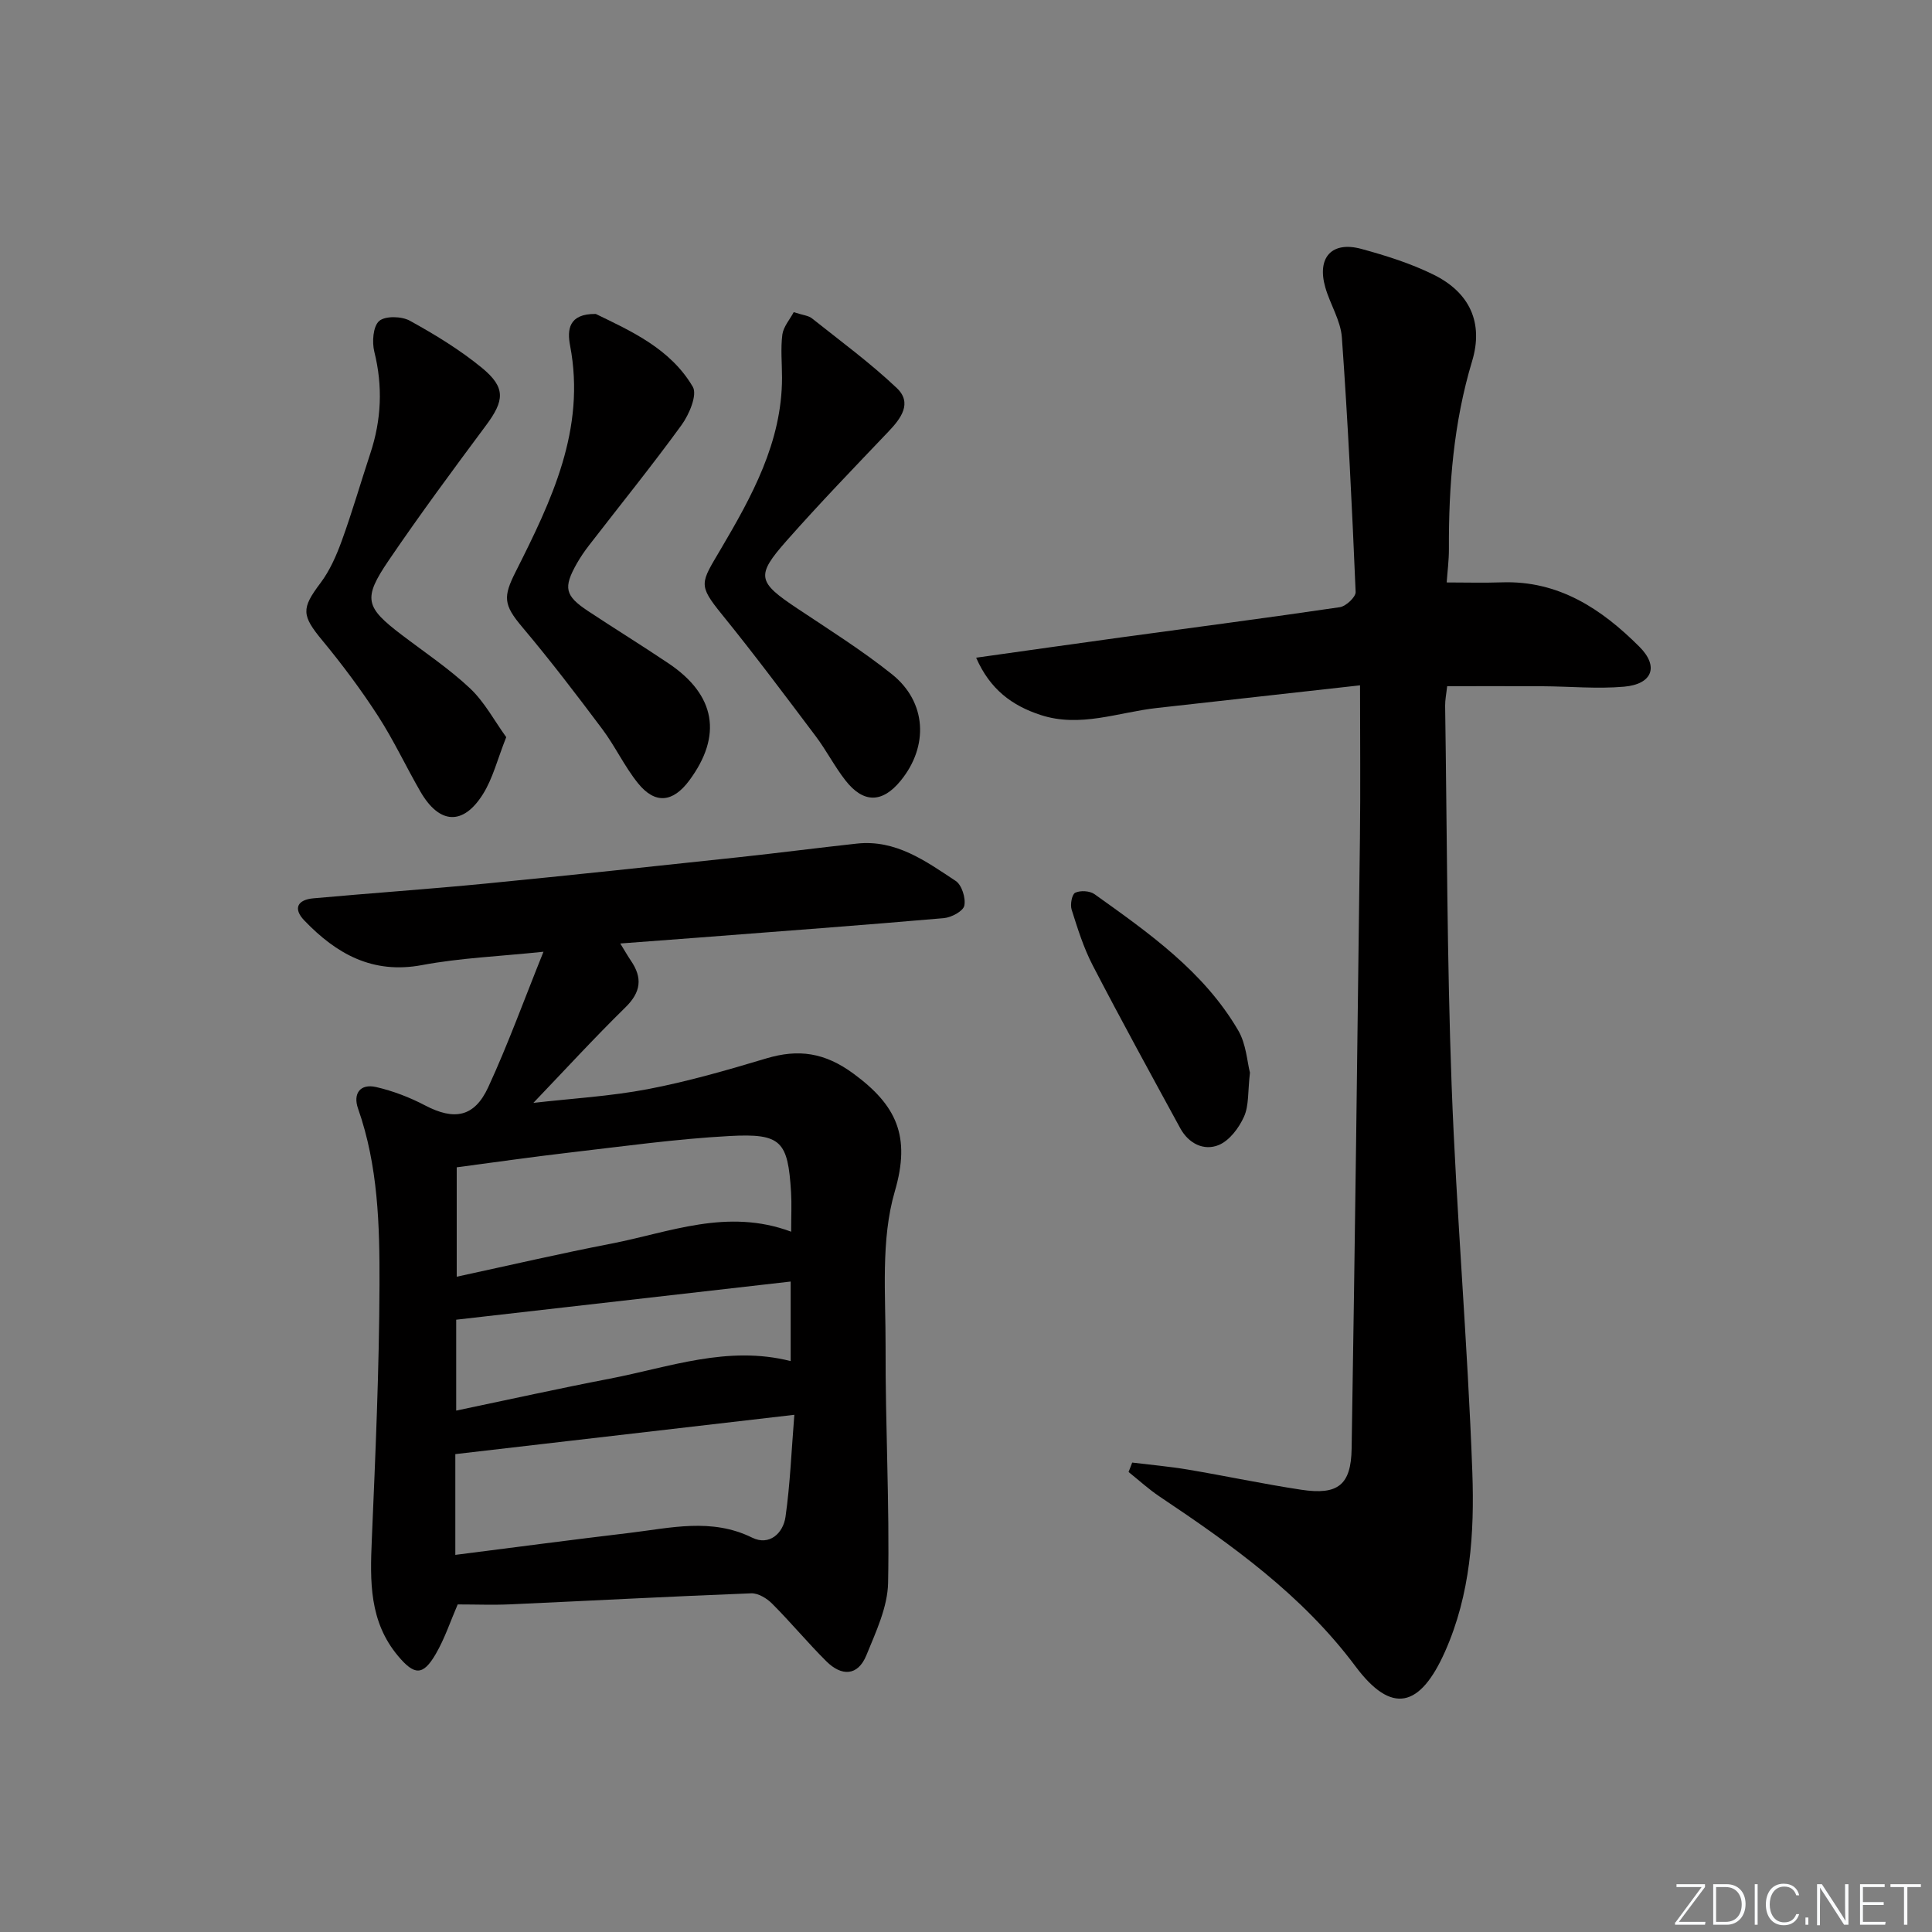 <svg enable-background="new 0 0 400 400" viewBox="0 0 400 400" xmlns="http://www.w3.org/2000/svg"><rect x="0" y="0" width="400" height="400" fill="#808080" stroke="none"/><g fill="#fafbfc"><path d="m346.9 398 5.4-7.3h-5.2v-.6h5.9v.6l-5.4 7.2h5.5l-.1.6h-6.2v-.5z"/><path d="m354.7 390.1h2.8c2.3 0 3.9 1.6 3.9 4.1s-1.6 4.3-3.9 4.3h-2.8zm.6 7.8h2c2.2 0 3.3-1.6 3.3-3.6 0-1.8-1-3.6-3.3-3.6h-2z"/><path d="m363.9 390.1v8.4h-.6v-8.4z"/><path d="m372.5 396.3c-.4 1.3-1.4 2.3-3.2 2.3-2.4 0-3.7-1.9-3.7-4.3 0-2.3 1.2-4.3 3.7-4.3 1.8 0 2.9 1 3.2 2.4h-.6c-.4-1.1-1.1-1.8-2.5-1.8-2.1 0-3 1.9-3 3.7s.9 3.7 3 3.7c1.4 0 2.1-.7 2.5-1.7z"/><path d="m373.8 398.5v-1.5h.6v1.5z"/><path d="m376.2 398.5v-8.4h1c1.3 2 4.4 6.7 4.9 7.6-.1-1.2-.1-2.4-.1-3.8v-3.8h.7v8.4h-.9c-1.2-1.9-4.4-6.8-5-7.7.1 1.1 0 2.3 0 3.9v3.9h-.6z"/><path d="m390 394.4h-4.3v3.5h4.7l-.1.6h-5.2v-8.4h5.1v.6h-4.5v3.1h4.3z"/><path d="m394.2 390.7h-2.8v-.6h6.3v.6h-2.8v7.8h-.7z"/></g><path d="m128.42 195.34c1.03 1.67 1.57 2.63 2.19 3.54 2.45 3.57 2.11 6.52-1.12 9.68-6.41 6.28-12.48 12.9-19.06 19.78 7.93-.91 15.93-1.36 23.73-2.85 8.26-1.58 16.4-3.93 24.47-6.35 6.7-2.01 12.13-1.23 18.09 3.16 8.85 6.51 11.9 12.89 8.54 24.36-2.94 10.06-1.88 21.39-1.91 32.16-.06 16.3.84 32.6.52 48.89-.1 5.03-2.52 10.15-4.49 14.98-1.79 4.39-5.18 4.37-8.3 1.26-3.87-3.85-7.37-8.08-11.23-11.94-1.09-1.1-2.9-2.19-4.33-2.13-16.61.64-33.21 1.53-49.82 2.28-3.6.16-7.21.02-10.94.02-1.48 3.42-2.67 7.04-4.54 10.26-2.66 4.58-4.45 4.41-7.8.42-6-7.15-5.81-15.49-5.44-24.1.75-17.6 1.53-35.21 1.59-52.82.04-12.25-.28-24.59-4.44-36.42-1.09-3.1.44-5.21 3.73-4.46 3.49.8 6.96 2.13 10.14 3.8 6.02 3.15 10.2 2.48 13.08-3.76 4.08-8.84 7.4-18.03 11.44-28.05-9.18.96-17.27 1.28-25.14 2.76-10.26 1.92-17.75-2.33-24.37-9.23-2.41-2.51-1.37-4.3 1.85-4.59 11.91-1.08 23.85-1.9 35.75-3.06 17.52-1.71 35.03-3.6 52.53-5.47 8.08-.87 16.15-1.92 24.23-2.8 8.1-.89 14.3 3.63 20.5 7.73 1.26.83 2.11 3.55 1.78 5.12-.24 1.14-2.67 2.44-4.23 2.58-16.88 1.47-33.78 2.71-50.68 4.02-5.12.37-10.25.76-16.32 1.23zm-34.15 105.72v20.86c12.2-1.55 24.13-3.13 36.07-4.55 8.49-1.01 16.95-3.17 25.4.99 3.52 1.73 6.4-.88 6.89-4.31.97-6.81 1.23-13.73 1.83-21.13-23.87 2.76-46.7 5.41-70.19 8.14zm69.53-46.05c0-3.2.13-5.7-.02-8.17-.65-10.57-1.99-12.22-12.72-11.64-11.09.6-22.13 2.15-33.18 3.43-7.85.91-15.66 2.04-23.32 3.05v22.65c10.98-2.37 21.45-4.81 32.01-6.85 12.07-2.34 23.98-7.41 37.23-2.47zm-69.35 37.04c11.05-2.31 21.4-4.61 31.8-6.61 12.3-2.37 24.41-6.96 37.45-3.64 0-5.6 0-11.02 0-16.47-23.17 2.64-46.05 5.25-69.25 7.9z" fill="#010000"/><path d="m234.41 302.81c3.84.47 7.7.81 11.52 1.45 7.85 1.32 15.64 2.99 23.51 4.18 7.56 1.14 10.28-.98 10.4-8.52.68-42.11 1.21-84.23 1.72-126.34.13-10.28.02-20.56.02-31.69-14.78 1.65-28.41 3.18-42.05 4.69-8.01.88-15.88 4.14-24.11 1.44-5.87-1.93-10.43-5.25-13.32-11.85 10.59-1.48 20.24-2.87 29.9-4.19 15.14-2.07 30.29-4.04 45.4-6.27 1.27-.19 3.31-2.1 3.27-3.14-.74-17.58-1.59-35.15-2.85-52.7-.25-3.52-2.43-6.86-3.43-10.37-1.78-6.2 1.35-9.64 7.49-7.96 5.1 1.39 10.24 3.01 14.95 5.34 7.51 3.71 10.33 9.99 7.96 17.87-3.84 12.75-4.87 25.75-4.81 38.94.01 2.3-.3 4.6-.46 6.9 3.9 0 7.65.11 11.4-.02 11.79-.41 20.68 5.51 28.51 13.34 4.07 4.07 2.69 7.74-3.17 8.26-5.57.49-11.24-.06-16.86-.09-6.48-.04-12.97-.01-19.78-.01-.17 1.56-.44 2.83-.42 4.1.39 26.14.38 52.3 1.34 78.42.99 26.75 3.32 53.45 4.29 80.2.45 12.57-.36 25.27-5.66 37.17-5.18 11.63-11.05 13.06-18.53 3.04-11.03-14.77-25.55-25.11-40.52-35.13-2.28-1.52-4.32-3.4-6.46-5.11.24-.66.5-1.31.75-1.95z" fill="#010000"/><path d="m164.33 64.63c1.92.63 3.05.7 3.77 1.28 5.94 4.72 12.08 9.23 17.57 14.43 3.26 3.09.89 6.28-1.73 9.02-7.1 7.45-14.26 14.87-21.08 22.59-6.43 7.27-6.01 8.54 2.16 13.99 6.63 4.42 13.41 8.68 19.63 13.64 7.21 5.75 7.67 14.9 1.82 22.06-3.8 4.65-7.72 4.71-11.45-.09-2.24-2.87-3.92-6.18-6.11-9.09-6.38-8.47-12.73-16.98-19.42-25.22-5.05-6.22-4.42-6.49-.31-13.47 6.43-10.92 12.72-22.2 12.73-35.56 0-2.99-.31-6.02.07-8.97.24-1.63 1.57-3.13 2.35-4.61z" fill="#010000"/><path d="m104.81 152.62c-1.82 4.57-2.77 8.55-4.84 11.83-4.12 6.54-9.03 6.19-12.93-.56-2.99-5.18-5.53-10.64-8.77-15.65-3.5-5.41-7.38-10.62-11.49-15.59-4.35-5.25-4.43-6.63-.44-11.93 1.96-2.6 3.33-5.75 4.45-8.84 2.15-5.93 3.9-12.01 5.88-18 2.3-6.95 2.61-13.89.83-21.05-.5-2.01-.27-5.24.99-6.36 1.24-1.1 4.66-1.01 6.36-.07 5.2 2.87 10.36 6.01 14.94 9.77 4.97 4.09 4.65 6.78.82 11.92-6.85 9.21-13.68 18.44-20.13 27.93-5.4 7.94-4.86 9.68 2.7 15.43 4.77 3.63 9.8 6.99 14.14 11.07 3.01 2.84 5.03 6.7 7.49 10.1z" fill="#010000"/><path d="m123.35 65c7.23 3.52 15.44 7.15 20.09 15.09.97 1.66-.75 5.72-2.32 7.89-6.16 8.48-12.76 16.63-19.17 24.93-.91 1.18-1.77 2.43-2.51 3.73-2.85 5.03-2.49 6.69 2.29 9.86 5.54 3.67 11.21 7.16 16.72 10.87 9.72 6.54 11.15 14.93 4.25 24.23-3.39 4.56-7.07 4.95-10.61.56-2.8-3.47-4.72-7.64-7.4-11.22-5.37-7.16-10.81-14.29-16.58-21.13-3.9-4.62-3.96-6.26-1.34-11.45 7.39-14.68 14.57-29.48 11.26-46.82-.62-3.23-.34-6.61 5.32-6.54z" fill="#010000"/><path d="m258.79 222.08c-.46 3.93-.19 6.81-1.23 9.11-1.04 2.33-3.01 4.95-5.22 5.87-3.1 1.28-6.25-.31-7.97-3.45-6.11-11.21-12.25-22.4-18.13-33.73-1.89-3.64-3.13-7.63-4.37-11.55-.33-1.05.06-3.18.74-3.5 1.07-.51 3.02-.4 4 .3 11.22 8.02 22.61 15.98 29.75 28.21 1.66 2.83 1.85 6.53 2.43 8.74z" fill="#010000"/></svg>